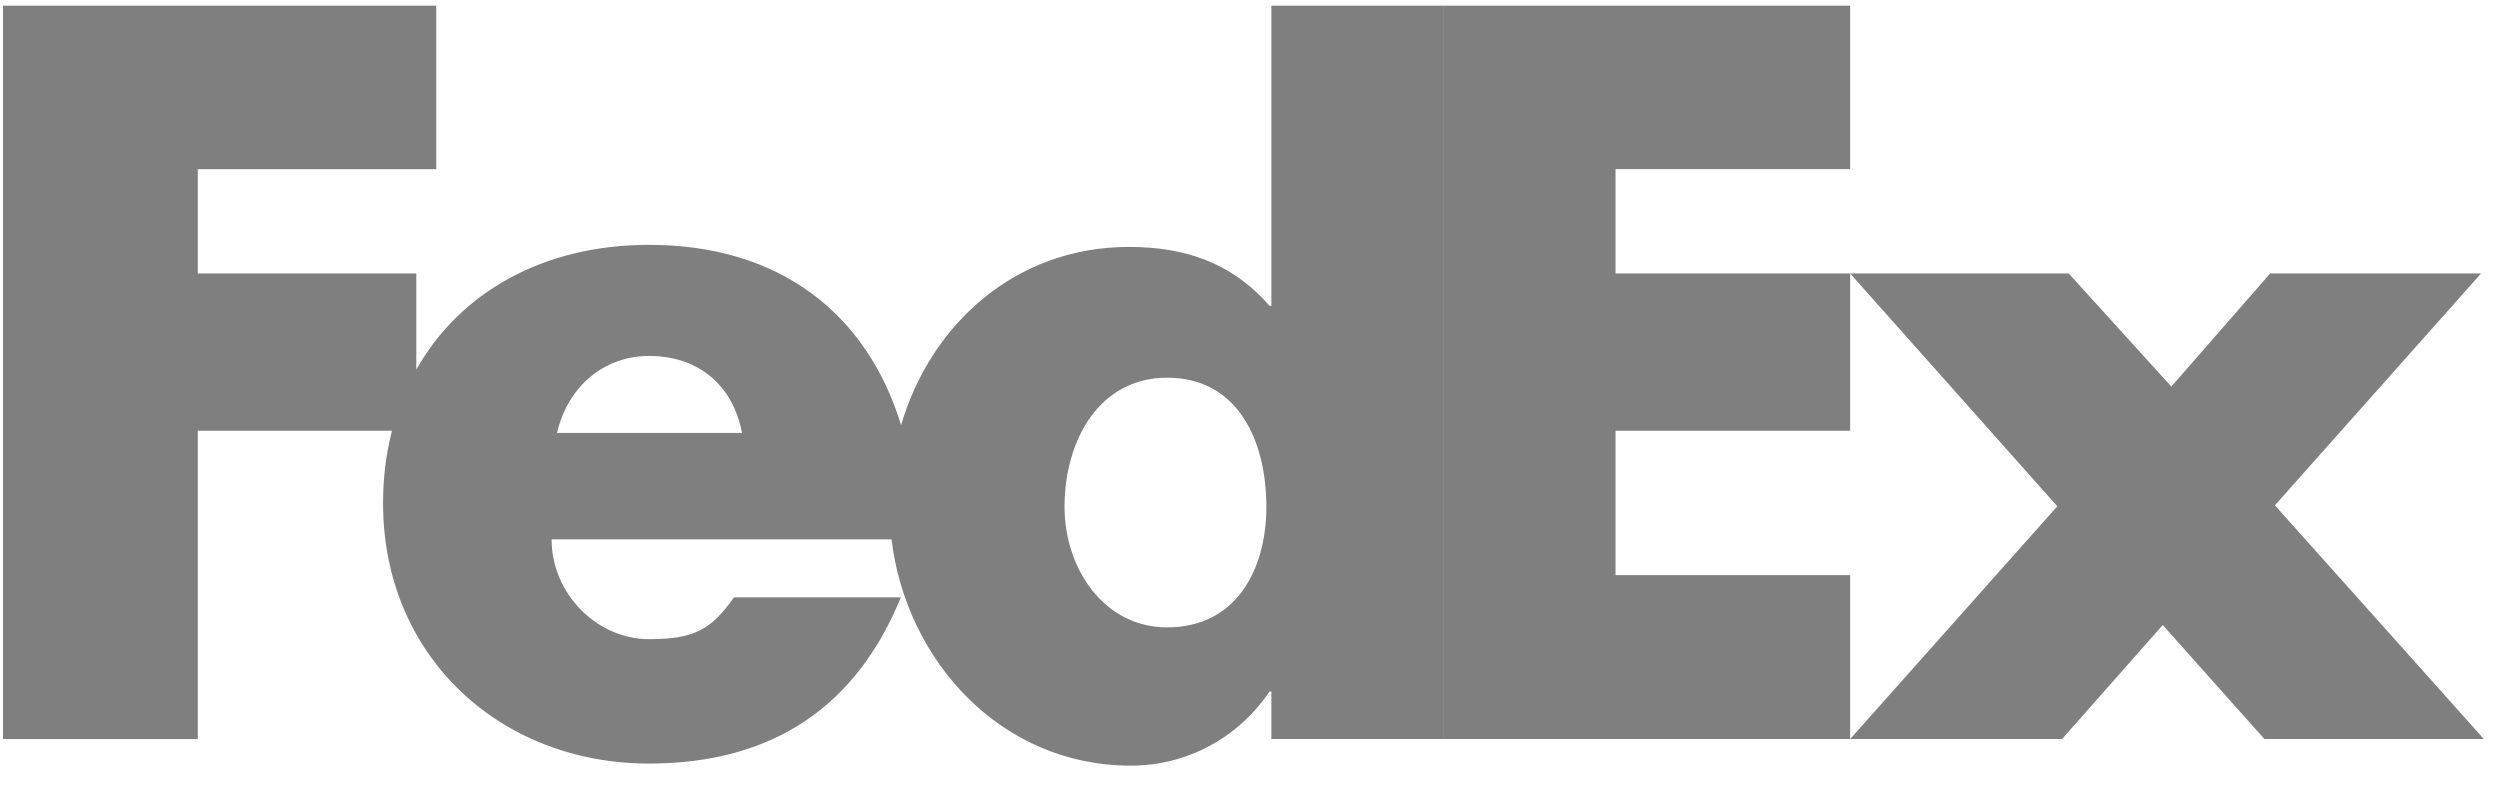 <svg width="108" height="34" viewBox="0 0 108 34" fill="none" xmlns="http://www.w3.org/2000/svg">
<path d="M54.923 0.245V13.211H54.841C53.199 11.323 51.147 10.667 48.767 10.667C43.89 10.667 40.216 13.982 38.927 18.366C37.456 13.536 33.663 10.577 28.04 10.577C23.473 10.577 19.866 12.627 17.984 15.967V11.815H8.544V7.308H18.846V0.245H0.129V31.927H8.544V18.609H16.932C16.682 19.587 16.548 20.635 16.548 21.74C16.548 28.349 21.597 32.986 28.04 32.986C33.458 32.986 37.028 30.442 38.917 25.805H31.705C30.73 27.198 29.99 27.612 28.04 27.612C25.778 27.612 23.829 25.639 23.829 23.3H38.513C39.15 28.549 43.238 33.076 48.849 33.076C51.27 33.076 53.486 31.885 54.841 29.875H54.923V31.926H62.341V0.245H54.923ZM24.063 18.704C24.531 16.692 26.091 15.377 28.04 15.377C30.184 15.377 31.666 16.651 32.055 18.704C32.219 18.704 24.063 18.704 24.063 18.704ZM50.421 27.103C47.687 27.103 45.988 24.555 45.988 21.895C45.988 19.051 47.466 16.317 50.421 16.317C53.486 16.317 54.707 19.051 54.707 21.895C54.707 24.591 53.413 27.103 50.421 27.103Z" fill="#2A2A2A" fill-opacity="0.6"/>
<path fill-rule="evenodd" clip-rule="evenodd" d="M69.791 7.307H79.926V0.245H62.341V31.926H79.926V24.846H69.791V18.609H79.926V11.815H69.791V7.307ZM88.875 21.871L79.927 31.926H89.08L93.431 27.001L97.823 31.926H107.304L98.275 21.83L107.181 11.815H98.069L93.801 16.7L89.369 11.815H79.927L88.875 21.871Z" fill="#2A2A2A" fill-opacity="0.6"/>
</svg>

